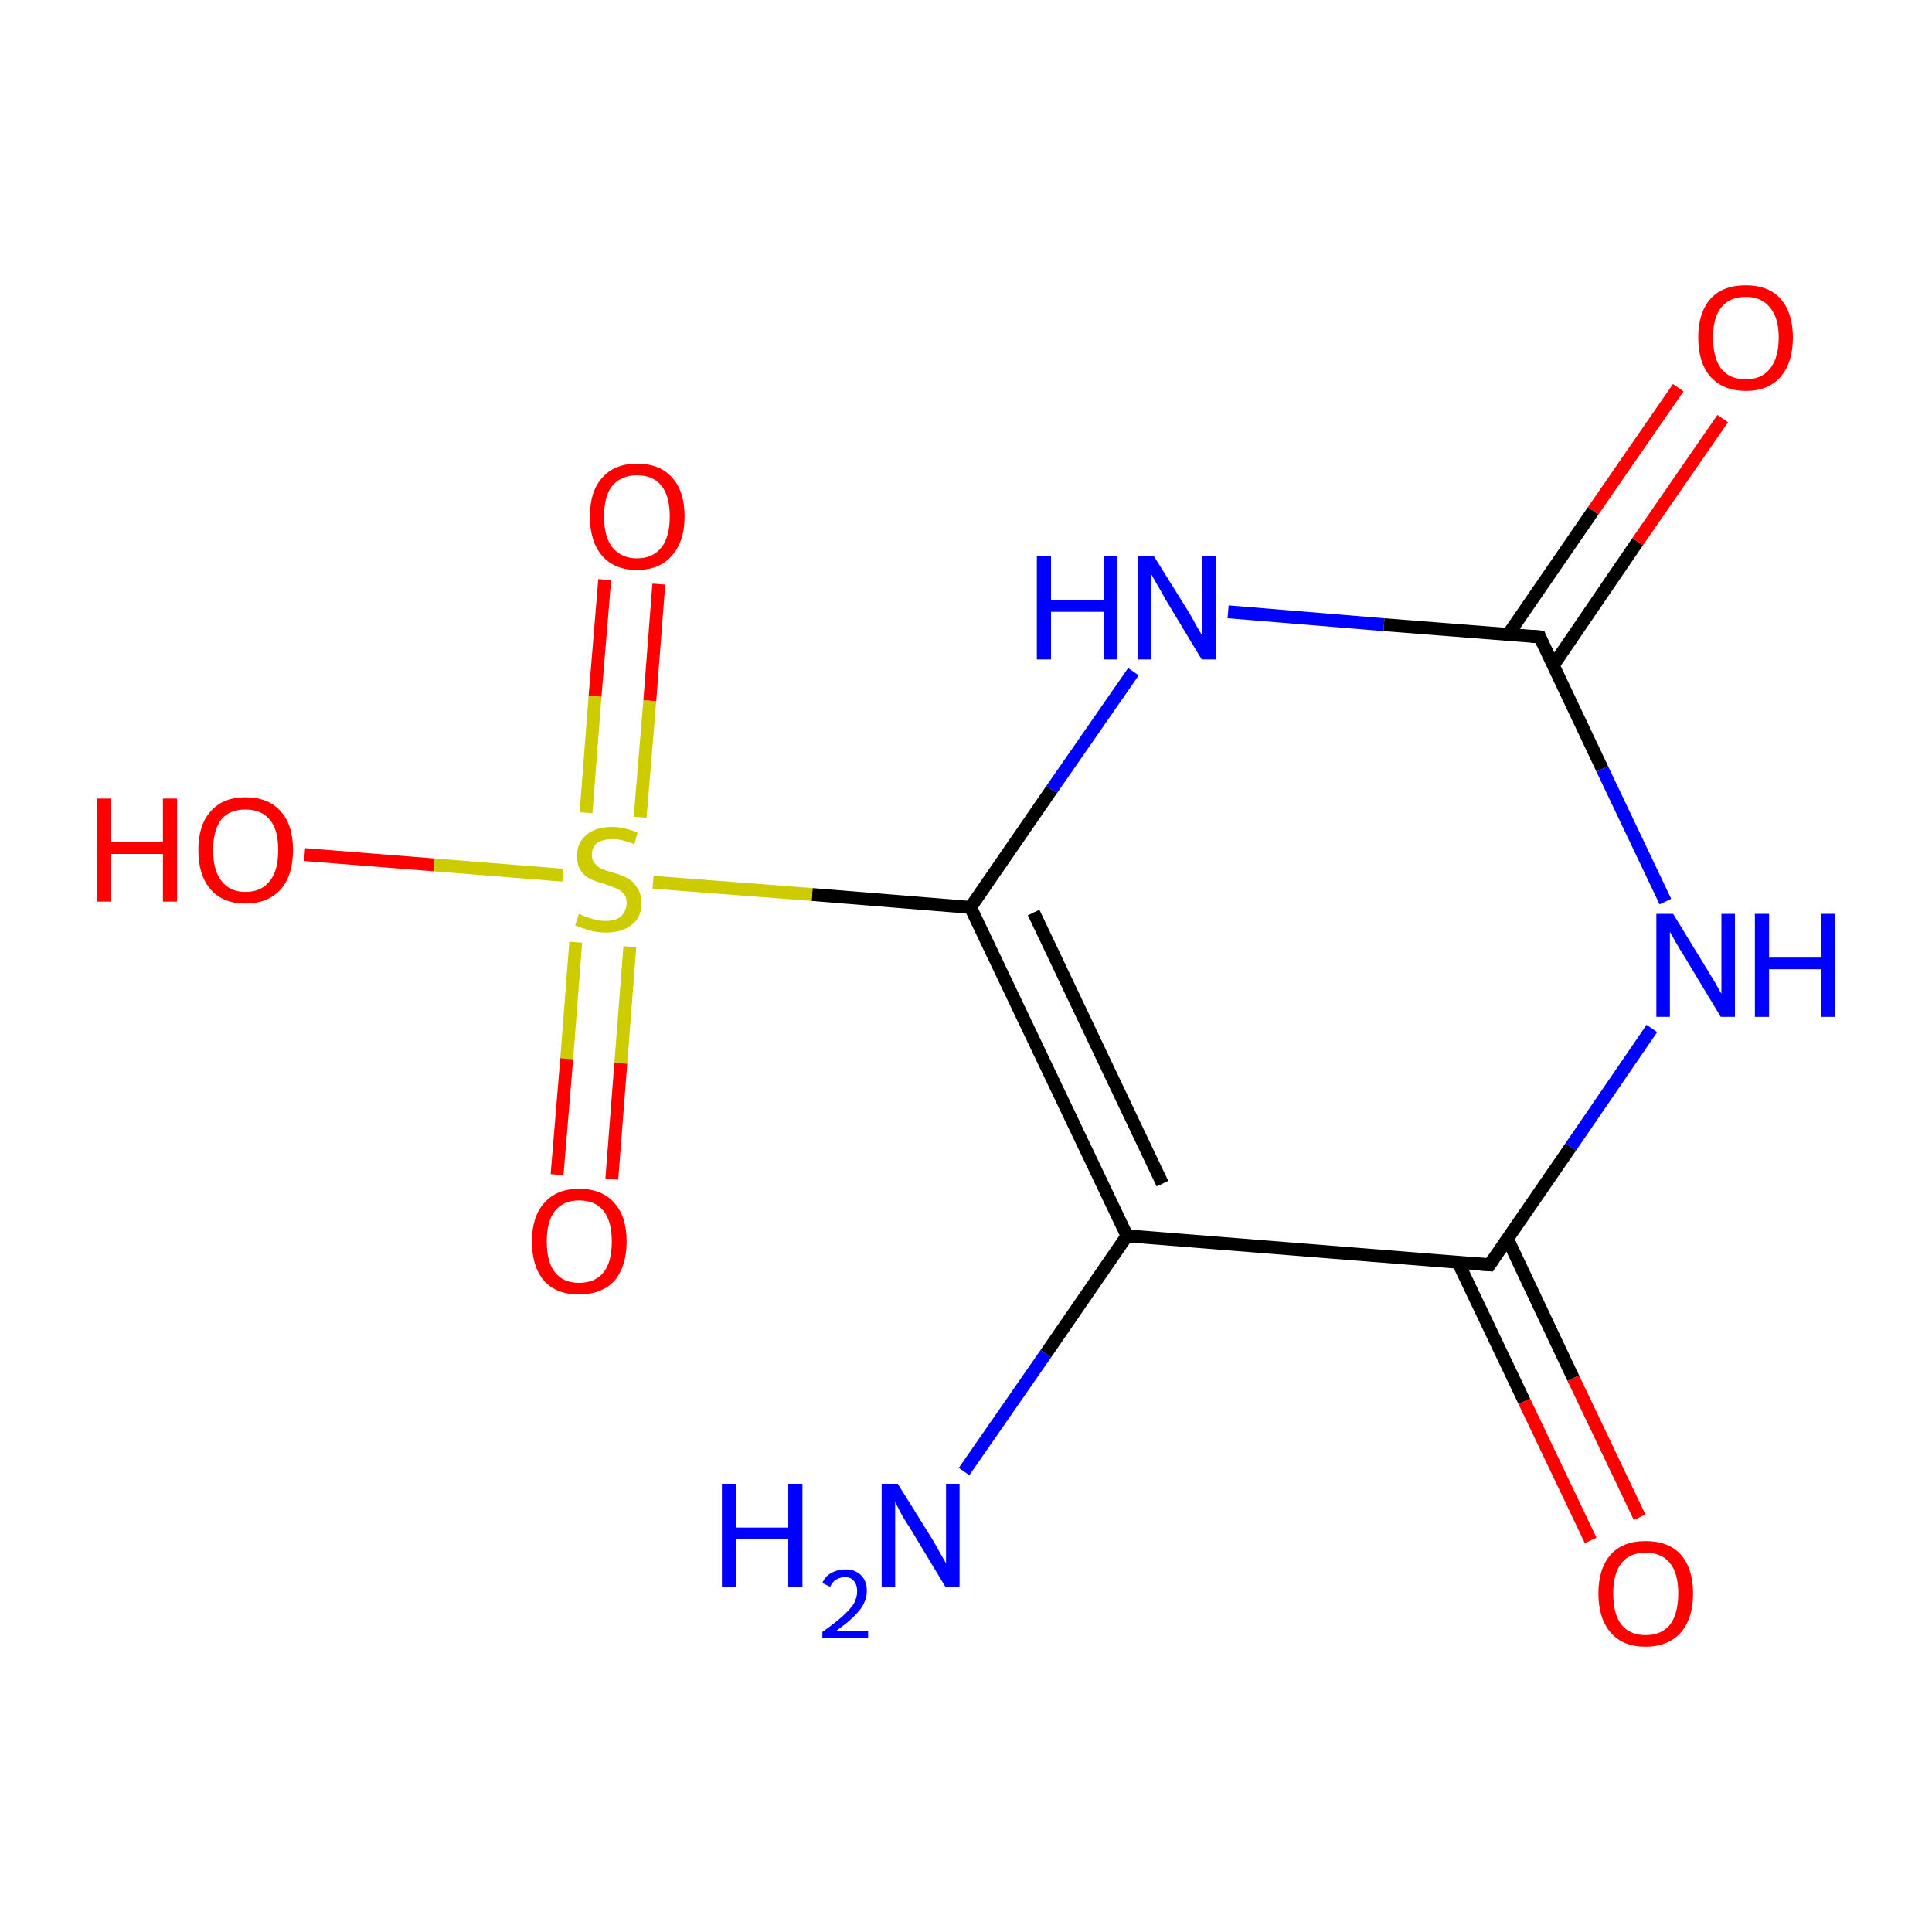<?xml version='1.0' encoding='iso-8859-1'?>
<svg version='1.1' baseProfile='full'
              xmlns='http://www.w3.org/2000/svg'
                      xmlns:rdkit='http://www.rdkit.org/xml'
                      xmlns:xlink='http://www.w3.org/1999/xlink'
                  xml:space='preserve'
width='300px' height='300px' viewBox='0 0 300 300'>
<!-- END OF HEADER -->
<rect style='opacity:1.0;fill:#FFFFFF;stroke:none' width='300.0' height='300.0' x='0.0' y='0.0'> </rect>
<path class='bond-0 atom-0 atom-1' d='M 149.7,228.5 L 162.4,210.2' style='fill:none;fill-rule:evenodd;stroke:#0000FF;stroke-width:2.0px;stroke-linecap:butt;stroke-linejoin:miter;stroke-opacity:1' />
<path class='bond-0 atom-0 atom-1' d='M 162.4,210.2 L 175.0,191.9' style='fill:none;fill-rule:evenodd;stroke:#000000;stroke-width:2.0px;stroke-linecap:butt;stroke-linejoin:miter;stroke-opacity:1' />
<path class='bond-1 atom-1 atom-2' d='M 175.0,191.9 L 150.7,140.9' style='fill:none;fill-rule:evenodd;stroke:#000000;stroke-width:2.0px;stroke-linecap:butt;stroke-linejoin:miter;stroke-opacity:1' />
<path class='bond-1 atom-1 atom-2' d='M 180.5,183.8 L 160.5,141.7' style='fill:none;fill-rule:evenodd;stroke:#000000;stroke-width:2.0px;stroke-linecap:butt;stroke-linejoin:miter;stroke-opacity:1' />
<path class='bond-2 atom-2 atom-3' d='M 150.7,140.9 L 126.1,138.9' style='fill:none;fill-rule:evenodd;stroke:#000000;stroke-width:2.0px;stroke-linecap:butt;stroke-linejoin:miter;stroke-opacity:1' />
<path class='bond-2 atom-2 atom-3' d='M 126.1,138.9 L 101.4,137.0' style='fill:none;fill-rule:evenodd;stroke:#CCCC00;stroke-width:2.0px;stroke-linecap:butt;stroke-linejoin:miter;stroke-opacity:1' />
<path class='bond-3 atom-3 atom-4' d='M 99.4,126.9 L 100.9,108.8' style='fill:none;fill-rule:evenodd;stroke:#CCCC00;stroke-width:2.0px;stroke-linecap:butt;stroke-linejoin:miter;stroke-opacity:1' />
<path class='bond-3 atom-3 atom-4' d='M 100.9,108.8 L 102.3,90.7' style='fill:none;fill-rule:evenodd;stroke:#FF0000;stroke-width:2.0px;stroke-linecap:butt;stroke-linejoin:miter;stroke-opacity:1' />
<path class='bond-3 atom-3 atom-4' d='M 91.0,126.2 L 92.4,108.1' style='fill:none;fill-rule:evenodd;stroke:#CCCC00;stroke-width:2.0px;stroke-linecap:butt;stroke-linejoin:miter;stroke-opacity:1' />
<path class='bond-3 atom-3 atom-4' d='M 92.4,108.1 L 93.9,90.0' style='fill:none;fill-rule:evenodd;stroke:#FF0000;stroke-width:2.0px;stroke-linecap:butt;stroke-linejoin:miter;stroke-opacity:1' />
<path class='bond-4 atom-3 atom-5' d='M 89.4,146.3 L 88.0,164.4' style='fill:none;fill-rule:evenodd;stroke:#CCCC00;stroke-width:2.0px;stroke-linecap:butt;stroke-linejoin:miter;stroke-opacity:1' />
<path class='bond-4 atom-3 atom-5' d='M 88.0,164.4 L 86.5,182.4' style='fill:none;fill-rule:evenodd;stroke:#FF0000;stroke-width:2.0px;stroke-linecap:butt;stroke-linejoin:miter;stroke-opacity:1' />
<path class='bond-4 atom-3 atom-5' d='M 97.8,147.0 L 96.4,165.1' style='fill:none;fill-rule:evenodd;stroke:#CCCC00;stroke-width:2.0px;stroke-linecap:butt;stroke-linejoin:miter;stroke-opacity:1' />
<path class='bond-4 atom-3 atom-5' d='M 96.4,165.1 L 95.0,183.1' style='fill:none;fill-rule:evenodd;stroke:#FF0000;stroke-width:2.0px;stroke-linecap:butt;stroke-linejoin:miter;stroke-opacity:1' />
<path class='bond-5 atom-3 atom-6' d='M 87.4,135.9 L 67.4,134.3' style='fill:none;fill-rule:evenodd;stroke:#CCCC00;stroke-width:2.0px;stroke-linecap:butt;stroke-linejoin:miter;stroke-opacity:1' />
<path class='bond-5 atom-3 atom-6' d='M 67.4,134.3 L 47.3,132.7' style='fill:none;fill-rule:evenodd;stroke:#FF0000;stroke-width:2.0px;stroke-linecap:butt;stroke-linejoin:miter;stroke-opacity:1' />
<path class='bond-6 atom-2 atom-7' d='M 150.7,140.9 L 163.3,122.6' style='fill:none;fill-rule:evenodd;stroke:#000000;stroke-width:2.0px;stroke-linecap:butt;stroke-linejoin:miter;stroke-opacity:1' />
<path class='bond-6 atom-2 atom-7' d='M 163.3,122.6 L 176.0,104.3' style='fill:none;fill-rule:evenodd;stroke:#0000FF;stroke-width:2.0px;stroke-linecap:butt;stroke-linejoin:miter;stroke-opacity:1' />
<path class='bond-7 atom-7 atom-8' d='M 190.7,95.0 L 214.9,97.0' style='fill:none;fill-rule:evenodd;stroke:#0000FF;stroke-width:2.0px;stroke-linecap:butt;stroke-linejoin:miter;stroke-opacity:1' />
<path class='bond-7 atom-7 atom-8' d='M 214.9,97.0 L 239.1,98.9' style='fill:none;fill-rule:evenodd;stroke:#000000;stroke-width:2.0px;stroke-linecap:butt;stroke-linejoin:miter;stroke-opacity:1' />
<path class='bond-8 atom-8 atom-9' d='M 241.2,103.3 L 254.3,84.1' style='fill:none;fill-rule:evenodd;stroke:#000000;stroke-width:2.0px;stroke-linecap:butt;stroke-linejoin:miter;stroke-opacity:1' />
<path class='bond-8 atom-8 atom-9' d='M 254.3,84.1 L 267.5,65.0' style='fill:none;fill-rule:evenodd;stroke:#FF0000;stroke-width:2.0px;stroke-linecap:butt;stroke-linejoin:miter;stroke-opacity:1' />
<path class='bond-8 atom-8 atom-9' d='M 234.2,98.5 L 247.4,79.3' style='fill:none;fill-rule:evenodd;stroke:#000000;stroke-width:2.0px;stroke-linecap:butt;stroke-linejoin:miter;stroke-opacity:1' />
<path class='bond-8 atom-8 atom-9' d='M 247.4,79.3 L 260.6,60.2' style='fill:none;fill-rule:evenodd;stroke:#FF0000;stroke-width:2.0px;stroke-linecap:butt;stroke-linejoin:miter;stroke-opacity:1' />
<path class='bond-9 atom-8 atom-10' d='M 239.1,98.9 L 248.8,119.4' style='fill:none;fill-rule:evenodd;stroke:#000000;stroke-width:2.0px;stroke-linecap:butt;stroke-linejoin:miter;stroke-opacity:1' />
<path class='bond-9 atom-8 atom-10' d='M 248.8,119.4 L 258.6,140.0' style='fill:none;fill-rule:evenodd;stroke:#0000FF;stroke-width:2.0px;stroke-linecap:butt;stroke-linejoin:miter;stroke-opacity:1' />
<path class='bond-10 atom-10 atom-11' d='M 256.5,159.7 L 243.9,178.1' style='fill:none;fill-rule:evenodd;stroke:#0000FF;stroke-width:2.0px;stroke-linecap:butt;stroke-linejoin:miter;stroke-opacity:1' />
<path class='bond-10 atom-10 atom-11' d='M 243.9,178.1 L 231.3,196.4' style='fill:none;fill-rule:evenodd;stroke:#000000;stroke-width:2.0px;stroke-linecap:butt;stroke-linejoin:miter;stroke-opacity:1' />
<path class='bond-11 atom-11 atom-12' d='M 226.4,196.0 L 236.7,217.6' style='fill:none;fill-rule:evenodd;stroke:#000000;stroke-width:2.0px;stroke-linecap:butt;stroke-linejoin:miter;stroke-opacity:1' />
<path class='bond-11 atom-11 atom-12' d='M 236.7,217.6 L 247.0,239.2' style='fill:none;fill-rule:evenodd;stroke:#FF0000;stroke-width:2.0px;stroke-linecap:butt;stroke-linejoin:miter;stroke-opacity:1' />
<path class='bond-11 atom-11 atom-12' d='M 234.1,192.4 L 244.3,214.0' style='fill:none;fill-rule:evenodd;stroke:#000000;stroke-width:2.0px;stroke-linecap:butt;stroke-linejoin:miter;stroke-opacity:1' />
<path class='bond-11 atom-11 atom-12' d='M 244.3,214.0 L 254.6,235.6' style='fill:none;fill-rule:evenodd;stroke:#FF0000;stroke-width:2.0px;stroke-linecap:butt;stroke-linejoin:miter;stroke-opacity:1' />
<path class='bond-12 atom-11 atom-1' d='M 231.3,196.4 L 175.0,191.9' style='fill:none;fill-rule:evenodd;stroke:#000000;stroke-width:2.0px;stroke-linecap:butt;stroke-linejoin:miter;stroke-opacity:1' />
<path d='M 237.8,98.8 L 239.1,98.9 L 239.5,99.9' style='fill:none;stroke:#000000;stroke-width:2.0px;stroke-linecap:butt;stroke-linejoin:miter;stroke-miterlimit:10;stroke-opacity:1;' />
<path d='M 231.9,195.5 L 231.3,196.4 L 228.5,196.2' style='fill:none;stroke:#000000;stroke-width:2.0px;stroke-linecap:butt;stroke-linejoin:miter;stroke-miterlimit:10;stroke-opacity:1;' />
<path class='atom-0' d='M 112.1 230.4
L 114.3 230.4
L 114.3 237.2
L 122.4 237.2
L 122.4 230.4
L 124.6 230.4
L 124.6 246.4
L 122.4 246.4
L 122.4 239.0
L 114.3 239.0
L 114.3 246.4
L 112.1 246.4
L 112.1 230.4
' fill='#0000FF'/>
<path class='atom-0' d='M 127.7 245.8
Q 128.1 244.8, 129.0 244.3
Q 130.0 243.7, 131.3 243.7
Q 132.8 243.7, 133.7 244.6
Q 134.6 245.5, 134.6 247.0
Q 134.6 248.6, 133.5 250.0
Q 132.3 251.5, 129.9 253.2
L 134.8 253.2
L 134.8 254.4
L 127.7 254.4
L 127.7 253.4
Q 129.7 252.0, 130.8 251.0
Q 132.0 249.9, 132.6 249.0
Q 133.1 248.0, 133.1 247.1
Q 133.1 246.1, 132.6 245.5
Q 132.1 244.9, 131.3 244.9
Q 130.4 244.9, 129.8 245.3
Q 129.3 245.6, 128.9 246.4
L 127.7 245.8
' fill='#0000FF'/>
<path class='atom-0' d='M 139.4 230.4
L 144.7 238.9
Q 145.2 239.7, 146.0 241.2
Q 146.9 242.7, 146.9 242.8
L 146.9 230.4
L 149.0 230.4
L 149.0 246.4
L 146.8 246.4
L 141.2 237.1
Q 140.5 236.1, 139.8 234.8
Q 139.2 233.6, 139.0 233.2
L 139.0 246.4
L 136.9 246.4
L 136.9 230.4
L 139.4 230.4
' fill='#0000FF'/>
<path class='atom-3' d='M 89.9 141.9
Q 90.1 142.0, 90.8 142.3
Q 91.6 142.6, 92.4 142.8
Q 93.2 143.0, 94.0 143.0
Q 95.6 143.0, 96.4 142.3
Q 97.3 141.5, 97.3 140.2
Q 97.3 139.4, 96.9 138.8
Q 96.4 138.3, 95.8 138.0
Q 95.1 137.7, 94.0 137.3
Q 92.5 136.9, 91.7 136.5
Q 90.8 136.1, 90.2 135.2
Q 89.6 134.4, 89.6 132.9
Q 89.6 130.9, 91.0 129.7
Q 92.4 128.4, 95.1 128.4
Q 96.9 128.4, 99.0 129.3
L 98.5 131.1
Q 96.6 130.3, 95.2 130.3
Q 93.6 130.3, 92.7 130.9
Q 91.9 131.6, 91.9 132.7
Q 91.9 133.5, 92.3 134.0
Q 92.8 134.6, 93.4 134.9
Q 94.1 135.2, 95.2 135.5
Q 96.6 135.9, 97.5 136.4
Q 98.3 136.8, 98.9 137.8
Q 99.6 138.7, 99.6 140.2
Q 99.6 142.5, 98.1 143.6
Q 96.6 144.8, 94.1 144.8
Q 92.7 144.8, 91.6 144.5
Q 90.6 144.2, 89.3 143.7
L 89.9 141.9
' fill='#CCCC00'/>
<path class='atom-4' d='M 91.6 80.2
Q 91.6 76.3, 93.5 74.2
Q 95.4 72.0, 98.9 72.0
Q 102.5 72.0, 104.4 74.2
Q 106.3 76.3, 106.3 80.2
Q 106.3 84.1, 104.3 86.3
Q 102.4 88.5, 98.9 88.5
Q 95.4 88.5, 93.5 86.3
Q 91.6 84.1, 91.6 80.2
M 98.9 86.7
Q 101.4 86.7, 102.7 85.0
Q 104.0 83.4, 104.0 80.2
Q 104.0 77.0, 102.7 75.4
Q 101.4 73.8, 98.9 73.8
Q 96.5 73.8, 95.1 75.4
Q 93.8 77.0, 93.8 80.2
Q 93.8 83.4, 95.1 85.0
Q 96.5 86.7, 98.9 86.7
' fill='#FF0000'/>
<path class='atom-5' d='M 82.6 192.8
Q 82.6 188.9, 84.5 186.8
Q 86.4 184.6, 89.9 184.6
Q 93.5 184.6, 95.4 186.8
Q 97.3 188.9, 97.3 192.8
Q 97.3 196.6, 95.4 198.9
Q 93.4 201.0, 89.9 201.0
Q 86.4 201.0, 84.5 198.9
Q 82.6 196.7, 82.6 192.8
M 89.9 199.2
Q 92.4 199.2, 93.7 197.6
Q 95.0 196.0, 95.0 192.8
Q 95.0 189.6, 93.7 188.0
Q 92.4 186.4, 89.9 186.4
Q 87.5 186.4, 86.2 188.0
Q 84.9 189.6, 84.9 192.8
Q 84.9 196.0, 86.2 197.6
Q 87.5 199.2, 89.9 199.2
' fill='#FF0000'/>
<path class='atom-6' d='M 15.0 124.0
L 17.2 124.0
L 17.2 130.8
L 25.3 130.8
L 25.3 124.0
L 27.5 124.0
L 27.5 140.0
L 25.3 140.0
L 25.3 132.6
L 17.2 132.6
L 17.2 140.0
L 15.0 140.0
L 15.0 124.0
' fill='#FF0000'/>
<path class='atom-6' d='M 30.8 132.0
Q 30.8 128.1, 32.7 126.0
Q 34.6 123.8, 38.1 123.8
Q 41.7 123.8, 43.6 126.0
Q 45.5 128.1, 45.5 132.0
Q 45.5 135.9, 43.6 138.1
Q 41.6 140.3, 38.1 140.3
Q 34.6 140.3, 32.7 138.1
Q 30.8 135.9, 30.8 132.0
M 38.1 138.5
Q 40.6 138.5, 41.9 136.8
Q 43.2 135.2, 43.2 132.0
Q 43.2 128.8, 41.9 127.3
Q 40.6 125.7, 38.1 125.7
Q 35.7 125.7, 34.4 127.2
Q 33.1 128.8, 33.1 132.0
Q 33.1 135.2, 34.4 136.8
Q 35.7 138.5, 38.1 138.5
' fill='#FF0000'/>
<path class='atom-7' d='M 161.0 86.4
L 163.2 86.4
L 163.2 93.2
L 171.4 93.2
L 171.4 86.4
L 173.5 86.4
L 173.5 102.4
L 171.4 102.4
L 171.4 95.0
L 163.2 95.0
L 163.2 102.4
L 161.0 102.4
L 161.0 86.4
' fill='#0000FF'/>
<path class='atom-7' d='M 179.2 86.4
L 184.5 94.9
Q 185.0 95.7, 185.8 97.2
Q 186.7 98.7, 186.7 98.8
L 186.7 86.4
L 188.8 86.4
L 188.8 102.4
L 186.6 102.4
L 181.0 93.1
Q 180.4 92.0, 179.7 90.8
Q 179.0 89.6, 178.8 89.2
L 178.8 102.4
L 176.7 102.4
L 176.7 86.4
L 179.2 86.4
' fill='#0000FF'/>
<path class='atom-9' d='M 263.7 52.4
Q 263.7 48.6, 265.6 46.4
Q 267.5 44.3, 271.1 44.3
Q 274.6 44.3, 276.5 46.4
Q 278.4 48.6, 278.4 52.4
Q 278.4 56.3, 276.5 58.5
Q 274.6 60.7, 271.1 60.7
Q 267.6 60.7, 265.6 58.5
Q 263.7 56.3, 263.7 52.4
M 271.1 58.9
Q 273.5 58.9, 274.8 57.3
Q 276.2 55.6, 276.2 52.4
Q 276.2 49.3, 274.8 47.7
Q 273.5 46.1, 271.1 46.1
Q 268.6 46.1, 267.3 47.7
Q 266.0 49.3, 266.0 52.4
Q 266.0 55.6, 267.3 57.3
Q 268.6 58.9, 271.1 58.9
' fill='#FF0000'/>
<path class='atom-10' d='M 259.8 141.9
L 265.0 150.4
Q 265.5 151.2, 266.4 152.7
Q 267.2 154.2, 267.3 154.3
L 267.3 141.9
L 269.4 141.9
L 269.4 157.9
L 267.2 157.9
L 261.6 148.6
Q 260.9 147.5, 260.2 146.3
Q 259.5 145.0, 259.3 144.7
L 259.3 157.9
L 257.2 157.9
L 257.2 141.9
L 259.8 141.9
' fill='#0000FF'/>
<path class='atom-10' d='M 272.5 141.9
L 274.7 141.9
L 274.7 148.7
L 282.8 148.7
L 282.8 141.9
L 285.0 141.9
L 285.0 157.9
L 282.8 157.9
L 282.8 150.5
L 274.7 150.5
L 274.7 157.9
L 272.5 157.9
L 272.5 141.9
' fill='#0000FF'/>
<path class='atom-12' d='M 248.2 247.4
Q 248.2 243.6, 250.1 241.4
Q 252.0 239.3, 255.5 239.3
Q 259.1 239.3, 261.0 241.4
Q 262.9 243.6, 262.9 247.4
Q 262.9 251.3, 261.0 253.5
Q 259.0 255.7, 255.5 255.7
Q 252.0 255.7, 250.1 253.5
Q 248.2 251.3, 248.2 247.4
M 255.5 253.9
Q 258.0 253.9, 259.3 252.3
Q 260.6 250.6, 260.6 247.4
Q 260.6 244.3, 259.3 242.7
Q 258.0 241.1, 255.5 241.1
Q 253.1 241.1, 251.8 242.7
Q 250.5 244.3, 250.5 247.4
Q 250.5 250.7, 251.8 252.3
Q 253.1 253.9, 255.5 253.9
' fill='#FF0000'/>
</svg>
